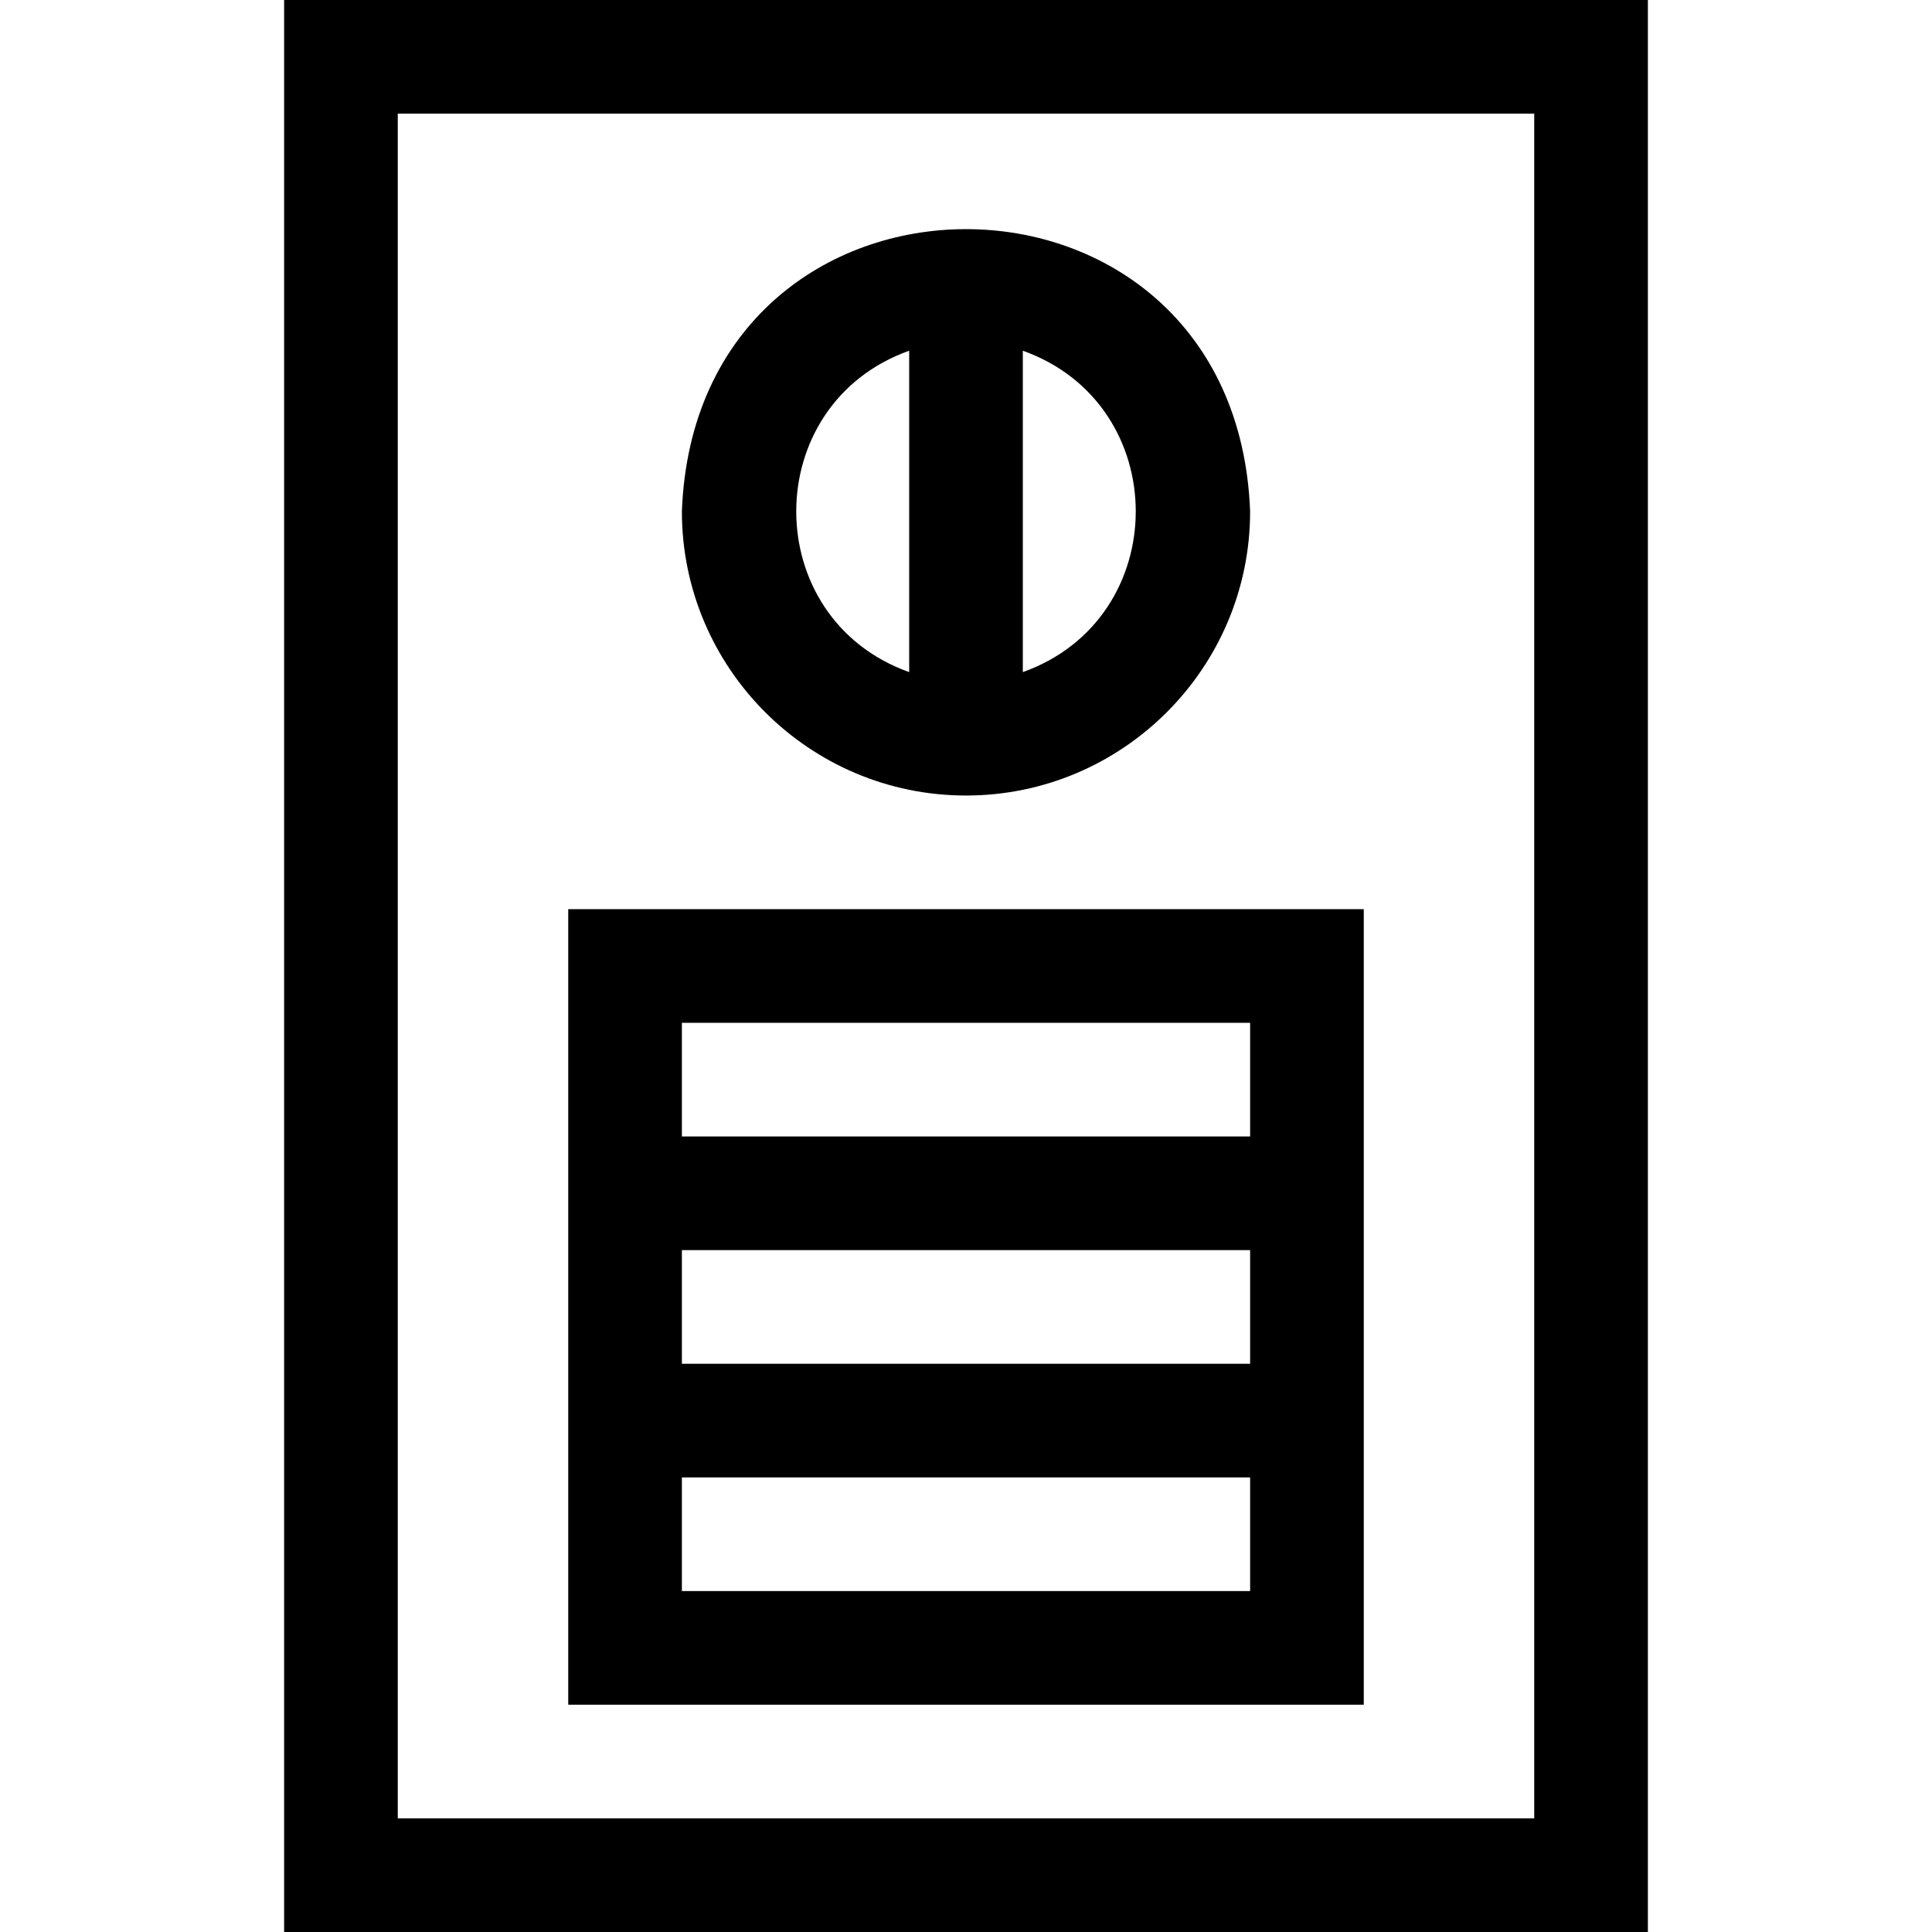 <svg id="Layer_1" enable-background="new 0 0 510 510" height="512" viewBox="0 0 510 510" width="512" xmlns="http://www.w3.org/2000/svg"><g id="XMLID_1096_"><path id="XMLID_1101_" d="m75 0v510h360v-510zm330 480h-300v-450h300z"/><path id="XMLID_1121_" d="m255 210c41.355 0 75-33.645 75-75-3.77-99.361-146.245-99.334-150 .001 0 41.354 33.645 74.999 75 74.999zm15-117.42c39.762 14.183 39.737 70.672 0 84.84zm-30 0v84.84c-39.762-14.183-39.737-70.673 0-84.84z"/><path id="XMLID_1125_" d="m360 240h-210v210h210zm-30 180h-150v-30h150zm0-60h-150v-30h150zm0-60h-150v-30h150z"/></g></svg>